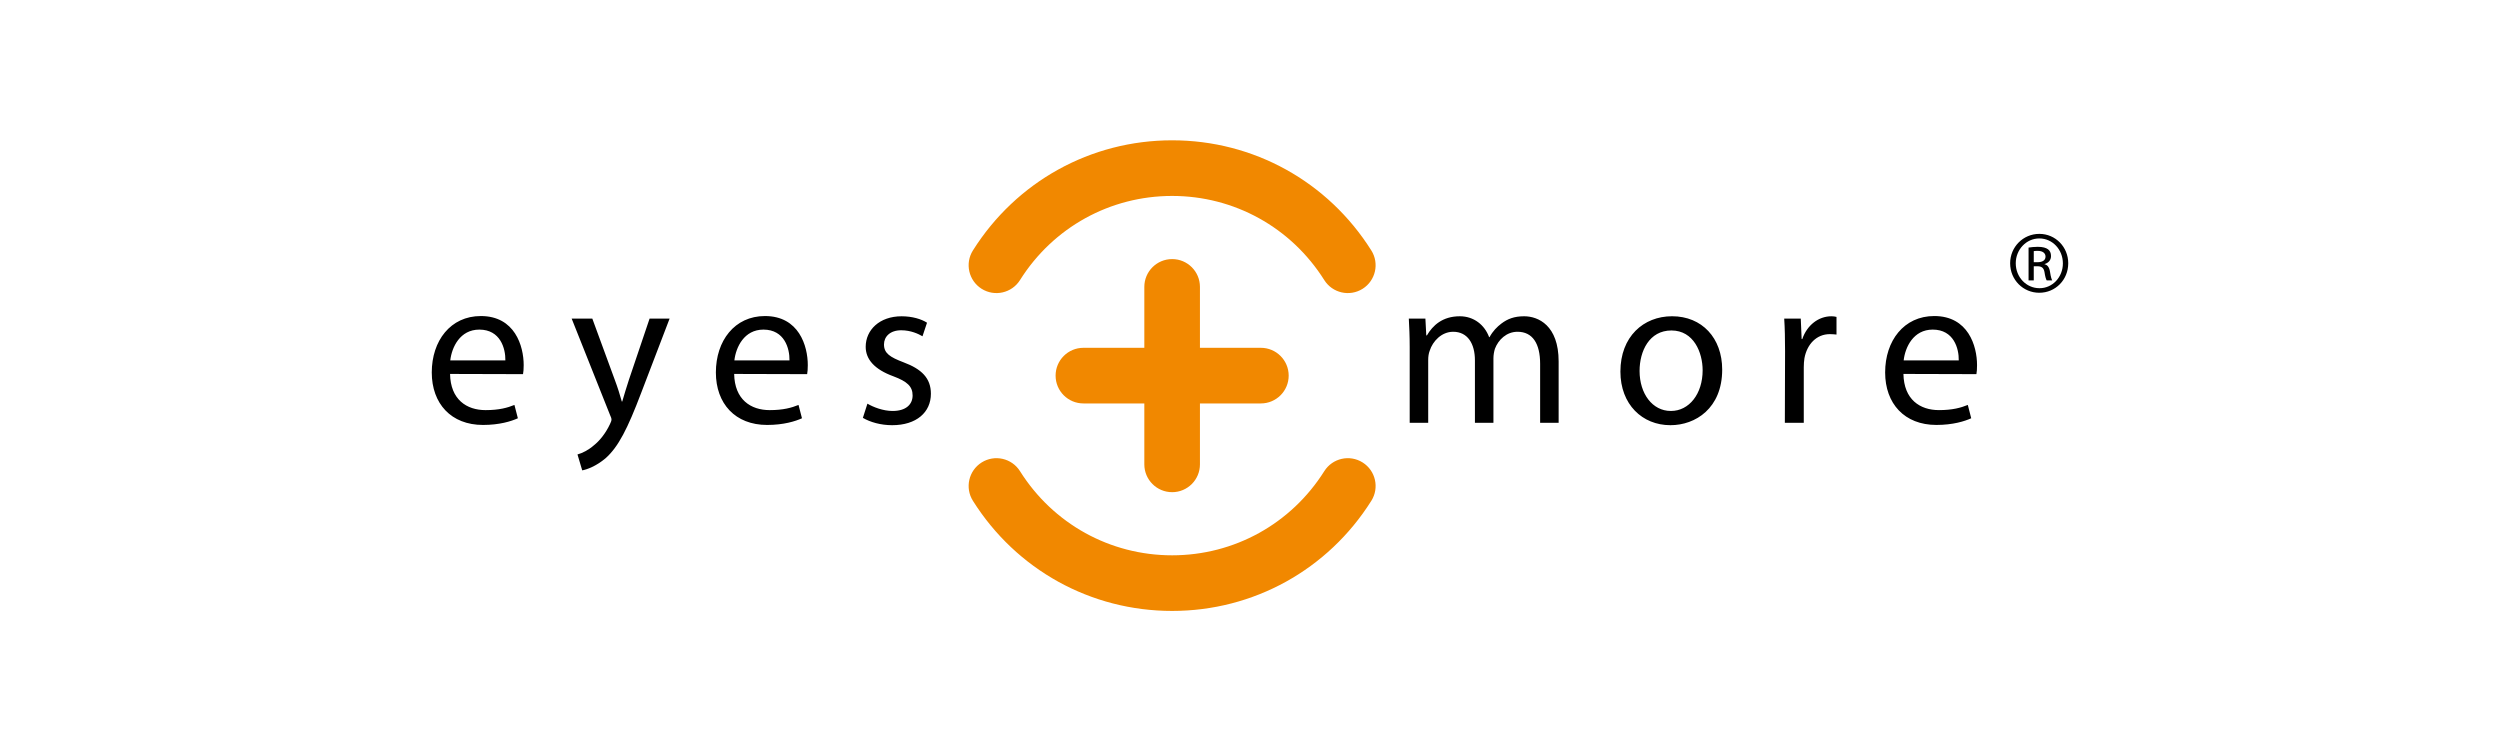 <?xml version="1.0" encoding="iso-8859-1"?>
<svg height="165.84" id="svg3382" version="1.1" viewBox="-137.973 -41.46 827.837 248.759" width="551.891" xmlns="http://www.w3.org/2000/svg" xmlns:svg="http://www.w3.org/2000/svg">
	
	
  
	
	<defs id="defs3384"/>
	
	
  
	
	<g id="layer1" transform="translate(-74.054,-449.442)">
		
		
    
		
		<path animation_id="0" d="m 362.808,532.362 c 0,-5.083 -4.131,-9.21 -9.21,-9.21 l -20.176,0 0,-20.176 c 0,-5.083 -4.12,-9.203 -9.203,-9.203 -5.09,0 -9.214,4.12 -9.214,9.203 l 0,20.176 -20.172,0 c -5.09,0 -9.21,4.127 -9.21,9.21 0,5.09 4.12,9.21 9.21,9.21 l 20.172,0 0,20.176 c 0,5.09 4.124,9.21 9.214,9.21 5.083,0 9.203,-4.12 9.203,-9.21 l 0,-20.176 20.176,0 c 5.08,0 9.21,-4.12 9.21,-9.21 M 258.247,490.913 c -2.711,4.298 -1.413,9.988 2.886,12.699 4.306,2.711 9.995,1.42 12.706,-2.886 10.976,-17.45 29.818,-27.863 50.378,-27.863 20.561,0 39.388,10.412 50.378,27.863 2.711,4.306 8.393,5.597 12.699,2.886 4.298,-2.711 5.597,-8.401 2.879,-12.699 -14.372,-22.833 -39.028,-36.47 -65.956,-36.47 -26.935,0 -51.591,13.637 -65.97,36.47 m 116.348,73.093 c -10.99,17.443 -29.821,27.859 -50.378,27.859 -20.561,0 -39.395,-10.416 -50.378,-27.859 -2.711,-4.306 -8.401,-5.597 -12.706,-2.886 -4.298,2.707 -5.597,8.397 -2.886,12.699 14.379,22.833 39.035,36.463 65.97,36.463 26.921,0 51.584,-13.63 65.956,-36.463 2.718,-4.302 1.42,-9.992 -2.879,-12.699 -4.298,-2.711 -9.988,-1.42 -12.699,2.886" id="path74" style="fill:#f18800;fill-opacity:1;fill-rule:nonzero;stroke:none"/>
		
		
    
		
		<path animation_id="1" d="m 609.531,494.809 1.248,0 c 1.434,0 2.647,-0.514 2.647,-1.855 0,-0.949 -0.692,-1.908 -2.647,-1.908 -0.549,0 -0.945,0.043 -1.248,0.093 l 0,3.671 z m 0,6.014 -1.723,0 0,-10.858 c 0.902,-0.125 1.773,-0.253 3.064,-0.253 1.644,0 2.732,0.339 3.374,0.82 0.642,0.478 0.995,1.206 0.995,2.244 0,1.434 -0.945,2.294 -2.126,2.647 l 0,0.079 c 0.96,0.168 1.602,1.038 1.823,2.64 0.26,1.687 0.514,2.336 0.692,2.682 l -1.816,0 c -0.253,-0.346 -0.521,-1.341 -0.735,-2.775 -0.26,-1.384 -0.952,-1.898 -2.336,-1.898 l -1.213,0 0,4.673 z m 1.819,-13.883 c -4.284,0 -7.783,3.678 -7.783,8.215 0,4.623 3.499,8.258 7.833,8.258 4.313,0.043 7.773,-3.635 7.773,-8.215 0,-4.58 -3.46,-8.258 -7.773,-8.258 l -0.05,0 z m 0.05,-1.512 c 5.308,0 9.546,4.327 9.546,9.728 0,5.497 -4.238,9.77 -9.596,9.77 -5.322,0 -9.642,-4.273 -9.642,-9.77 0,-5.401 4.32,-9.728 9.642,-9.728 l 0.05,0 z m -26.709,41.887 c 0.079,-3.917 -1.637,-10.191 -8.618,-10.191 -6.417,0 -9.128,5.843 -9.621,10.191 l 18.239,0 z m -18.317,4.491 c 0.15,8.483 5.493,11.978 11.761,11.978 4.495,0 7.27,-0.785 9.556,-1.716 l 1.131,4.416 c -2.204,0.999 -6.057,2.212 -11.543,2.212 -10.544,0 -16.962,-7.052 -16.962,-17.386 0,-10.484 6.207,-18.677 16.255,-18.677 11.254,0 14.176,9.909 14.176,16.248 0,1.284 -0.064,2.279 -0.21,2.993 l -24.164,-0.068 z m -39.197,-7.554 c 0,-4.059 -0.071,-7.559 -0.282,-10.766 l 5.483,0 0.289,6.778 0.214,0 c 1.566,-4.637 5.415,-7.552 9.621,-7.552 0.642,0 1.145,0.061 1.709,0.21 l 0,5.843 c -0.713,-0.068 -1.355,-0.139 -2.208,-0.139 -4.413,0 -7.555,3.346 -8.408,7.976 -0.143,0.931 -0.221,1.926 -0.221,2.993 l 0,18.396 -6.267,0 0.071,-23.739 z m -37.772,19.814 c 5.986,0 10.477,-5.632 10.477,-13.469 0,-5.843 -2.925,-13.184 -10.334,-13.184 -7.341,0 -10.548,6.838 -10.548,13.398 0,7.552 4.27,13.255 10.327,13.255 l 0.079,0 z m -0.218,4.709 c -9.264,0 -16.534,-6.849 -16.534,-17.754 0,-11.547 7.623,-18.317 17.104,-18.317 9.909,0 16.601,7.198 16.601,17.675 0,12.835 -8.9,18.396 -17.097,18.396 l -0.075,0 z m -86.308,-25.948 c 0,-3.635 -0.143,-6.489 -0.289,-9.339 l 5.49,0 0.292,5.561 0.203,0 c 1.926,-3.282 5.137,-6.339 10.905,-6.339 4.63,0 8.197,2.847 9.699,6.913 l 0.143,0 c 1.074,-1.998 2.497,-3.424 3.917,-4.498 2.069,-1.559 4.27,-2.415 7.552,-2.415 4.63,0 11.408,2.986 11.408,14.964 l 0,20.318 -6.128,0 0,-19.541 c 0,-6.692 -2.49,-10.609 -7.487,-10.609 -3.635,0 -6.346,2.625 -7.484,5.625 -0.282,0.924 -0.492,2.069 -0.492,3.135 l 0,21.388 -6.128,0 0,-20.675 c 0,-5.558 -2.426,-9.474 -7.206,-9.474 -3.849,0 -6.77,3.135 -7.766,6.267 -0.36,0.924 -0.499,1.998 -0.499,3.064 l 0,20.818 -6.128,0 0,-25.166 z m -179.567,18.819 c 1.919,1.138 5.194,2.422 8.336,2.422 4.484,0 6.628,-2.212 6.628,-5.133 0,-2.993 -1.787,-4.63 -6.346,-6.339 -6.267,-2.279 -9.189,-5.632 -9.189,-9.77 0,-5.561 4.559,-10.113 11.9,-10.113 3.496,0 6.556,0.924 8.408,2.13 l -1.498,4.491 c -1.355,-0.785 -3.845,-1.99 -7.052,-1.99 -3.71,0 -5.7,2.137 -5.7,4.701 0,2.921 1.99,4.206 6.485,5.914 5.914,2.208 9.05,5.201 9.05,10.405 0,6.132 -4.78,10.412 -12.831,10.412 -3.778,0 -7.273,-1.002 -9.695,-2.429 l 1.505,-4.701 z m -25.807,-14.329 c 0.079,-3.917 -1.637,-10.191 -8.625,-10.191 -6.41,0 -9.121,5.843 -9.621,10.191 l 18.246,0 z m -18.317,4.491 c 0.143,8.483 5.493,11.978 11.768,11.978 4.48,0 7.263,-0.785 9.542,-1.716 l 1.145,4.416 c -2.212,0.999 -6.064,2.212 -11.55,2.212 -10.544,0 -16.962,-7.052 -16.962,-17.386 0,-10.484 6.2,-18.677 16.248,-18.677 11.269,0 14.19,9.909 14.19,16.248 0,1.284 -0.079,2.279 -0.218,2.993 l -24.164,-0.068 z m -46.969,-18.319 7.484,20.393 c 0.86,2.272 1.712,4.983 2.279,7.052 l 0.146,0 c 0.642,-2.069 1.356,-4.709 2.212,-7.202 l 6.838,-20.243 6.628,0 -9.41,24.592 c -4.487,11.832 -7.552,17.896 -11.821,21.67 -3.143,2.633 -6.135,3.699 -7.701,3.988 l -1.566,-5.272 c 1.566,-0.432 3.635,-1.427 5.483,-3.071 1.709,-1.348 3.785,-3.774 5.276,-6.981 0.289,-0.642 0.499,-1.074 0.499,-1.495 0,-0.353 -0.143,-0.856 -0.499,-1.57 l -12.685,-31.861 6.838,0 z m -28.792,13.828 c 0.071,-3.917 -1.637,-10.191 -8.625,-10.191 -6.41,0 -9.121,5.843 -9.621,10.191 l 18.246,0 z m -18.317,4.491 c 0.146,8.483 5.483,11.978 11.768,11.978 4.487,0 7.263,-0.785 9.549,-1.716 l 1.138,4.416 c -2.212,0.999 -6.057,2.212 -11.55,2.212 -10.544,0 -16.962,-7.052 -16.962,-17.386 0,-10.484 6.203,-18.677 16.248,-18.677 11.261,0 14.19,9.909 14.19,16.248 0,1.284 -0.079,2.279 -0.221,2.993 l -24.16,-0.068 z" id="path110" style="fill:#000000;fill-opacity:1;fill-rule:nonzero;stroke:none"/>
		
		
  
	
	</g>
	
	


</svg>
